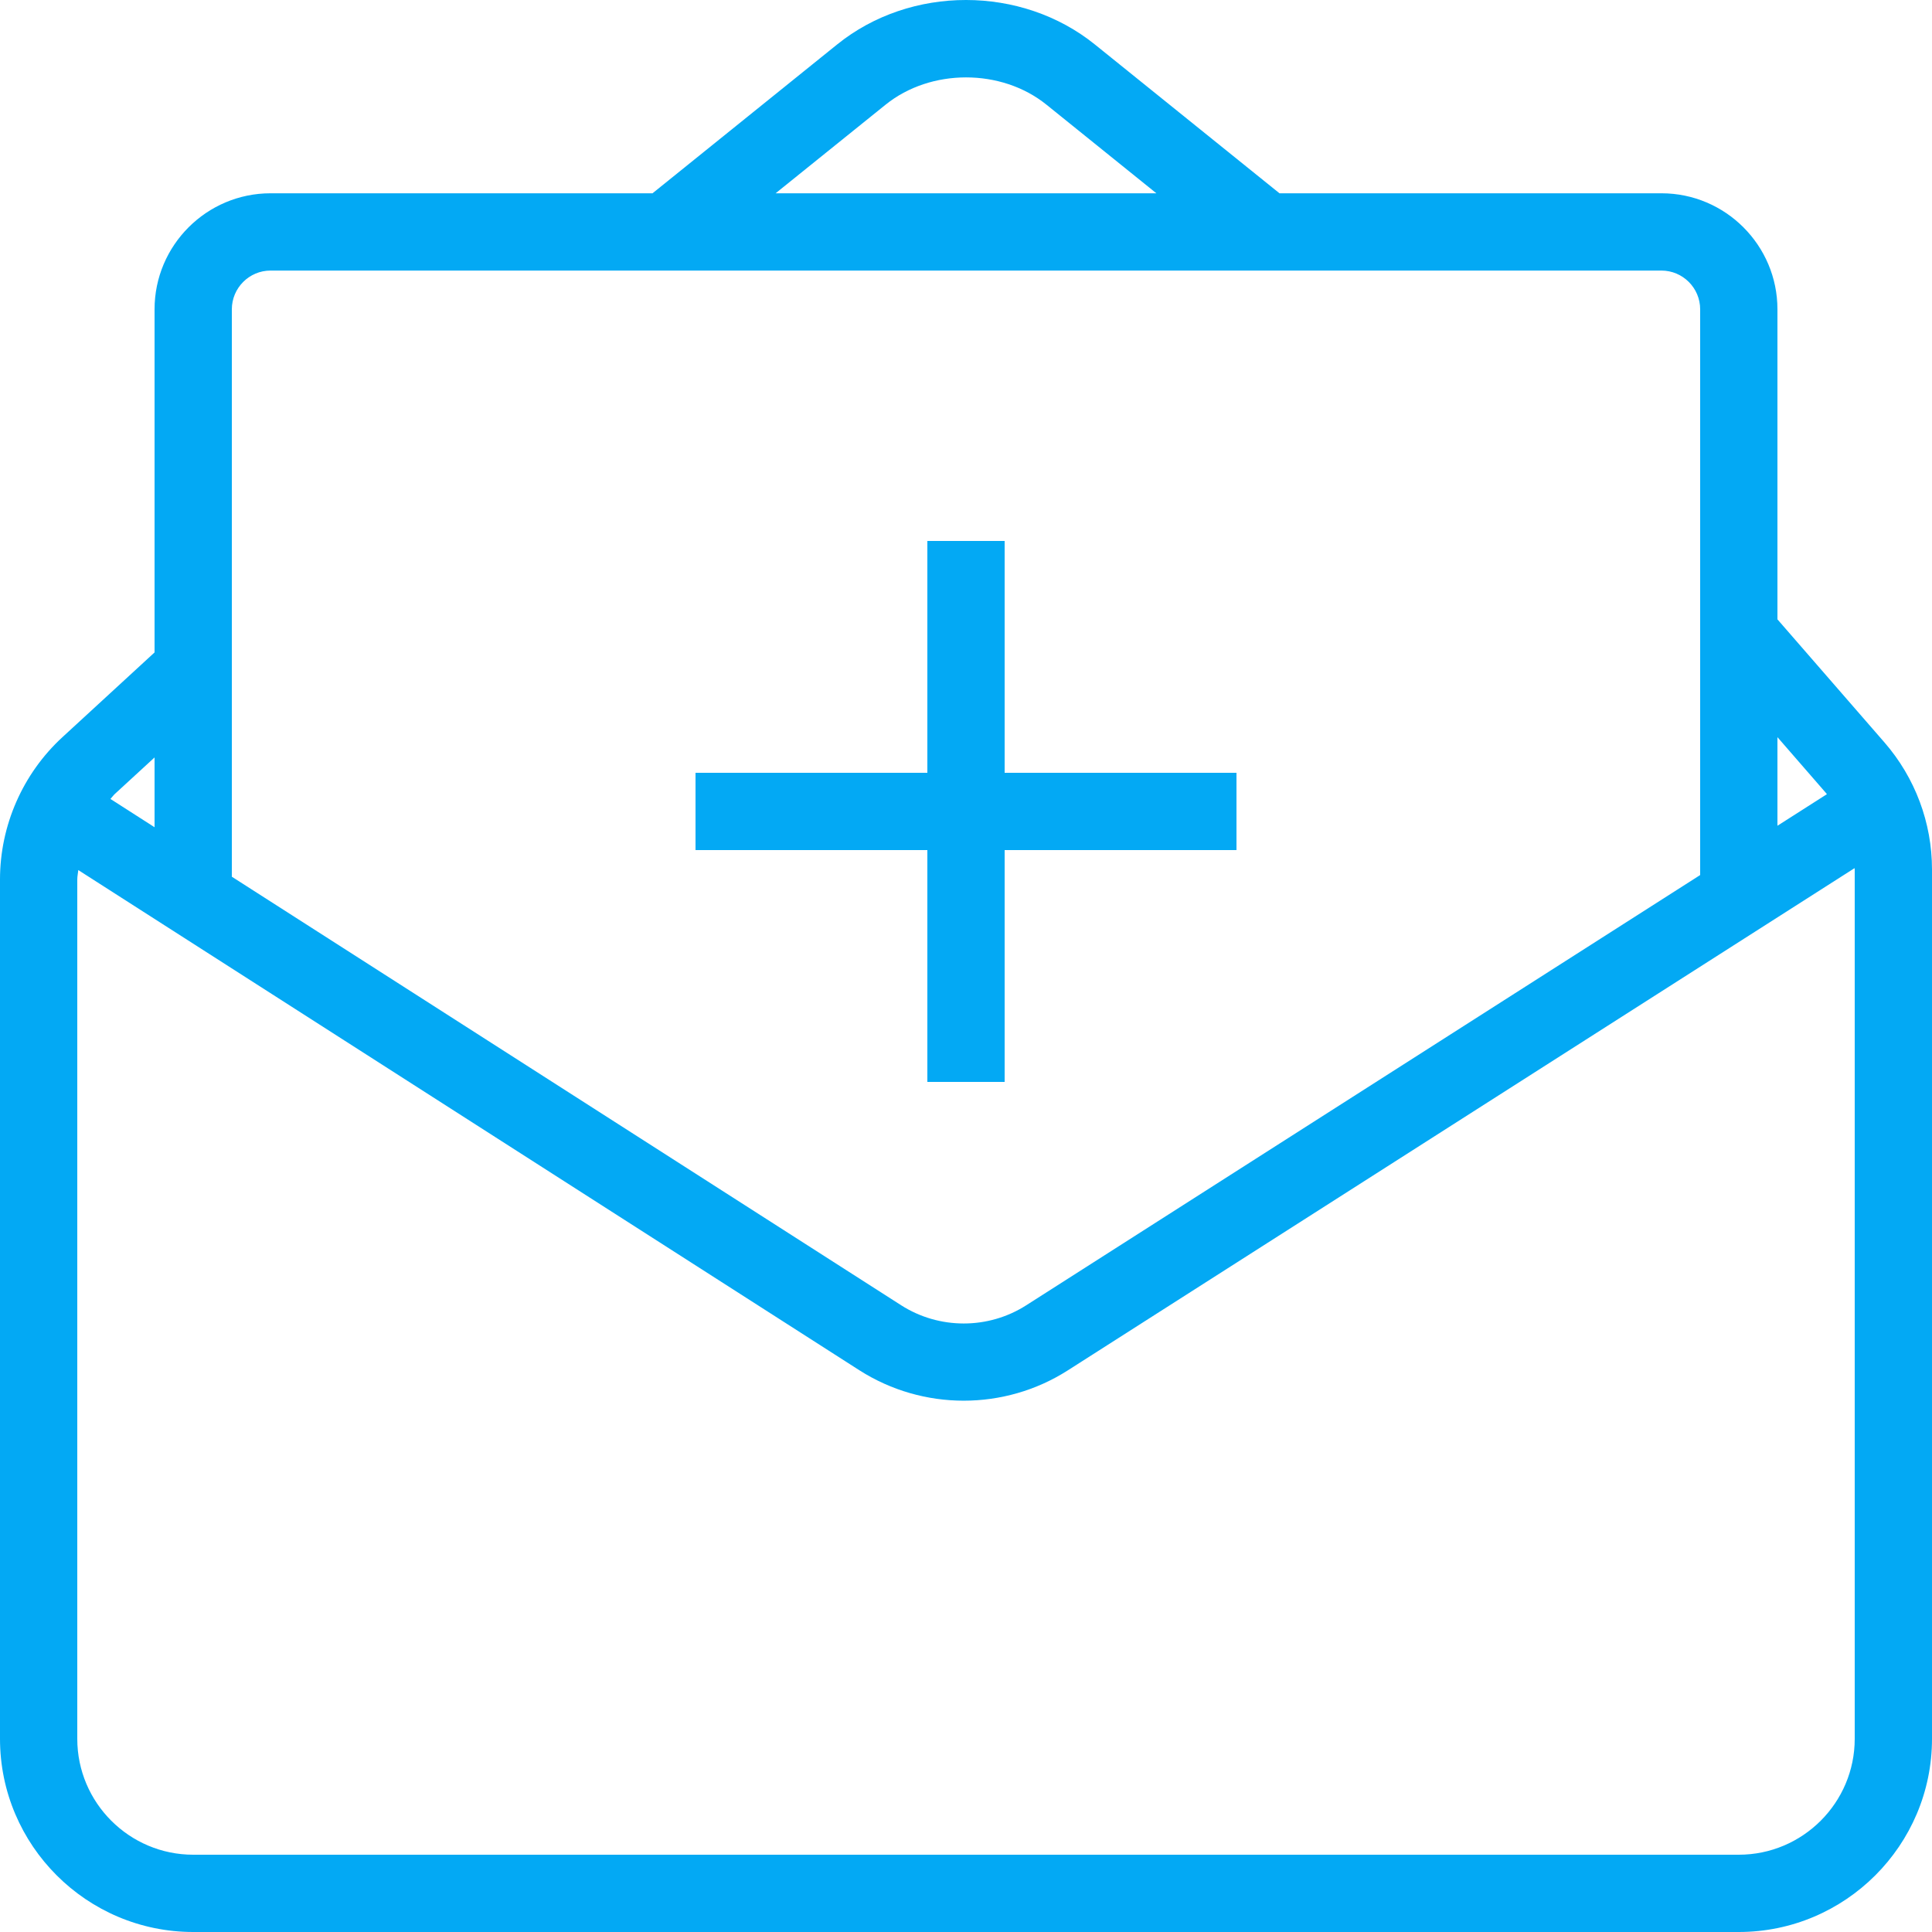 <svg width="175" height="175" viewBox="0 0 175 175" fill="none" xmlns="http://www.w3.org/2000/svg">
<path d="M112 70H91V49H84V70H63V77H84V98H91V77H112V70Z" fill="#03A9F4"/>
<path d="M170.702 67.258L161 56.1V28.014C161 22.226 156.286 17.508 150.497 17.508H115.895L99.18 4.034C92.526 -1.339 82.484 -1.349 75.824 4.03L59.105 17.508H24.503C18.715 17.508 14 22.226 14 28.014V59.096L5.656 66.771C2.062 70.075 0 74.775 0 79.658V157.501C0 167.15 7.857 175 17.503 175H157.493C167.143 175 175 167.146 175 157.501V78.748C175 74.527 173.47 70.446 170.702 67.258ZM165.417 71.853C165.442 71.881 165.455 71.909 165.48 71.937L161 74.796V66.771L165.417 71.853ZM80.216 9.483C84.297 6.189 90.703 6.186 94.784 9.479L104.744 17.508H70.255L80.216 9.483ZM24.503 24.508H150.493C152.425 24.508 154 26.086 154 28.014V79.262L92.95 118.236C89.513 120.434 85.061 120.427 81.624 118.229L21 79.413V28.014C21 26.086 22.575 24.508 24.503 24.508ZM14 68.609V74.93L10.003 72.368C10.143 72.224 10.248 72.06 10.395 71.923L14 68.609ZM168 157.501C168 163.29 163.286 168 157.497 168H17.503C11.714 168 7 163.29 7 157.501V79.658C7 79.371 7.066 79.094 7.091 78.811L77.85 124.123C80.717 125.953 84.007 126.874 87.293 126.874C90.57 126.874 93.853 125.96 96.712 124.134L167.986 78.636C167.986 78.674 168 78.709 168 78.748V157.501V157.501Z" fill="#03A9F4"/>
</svg>
